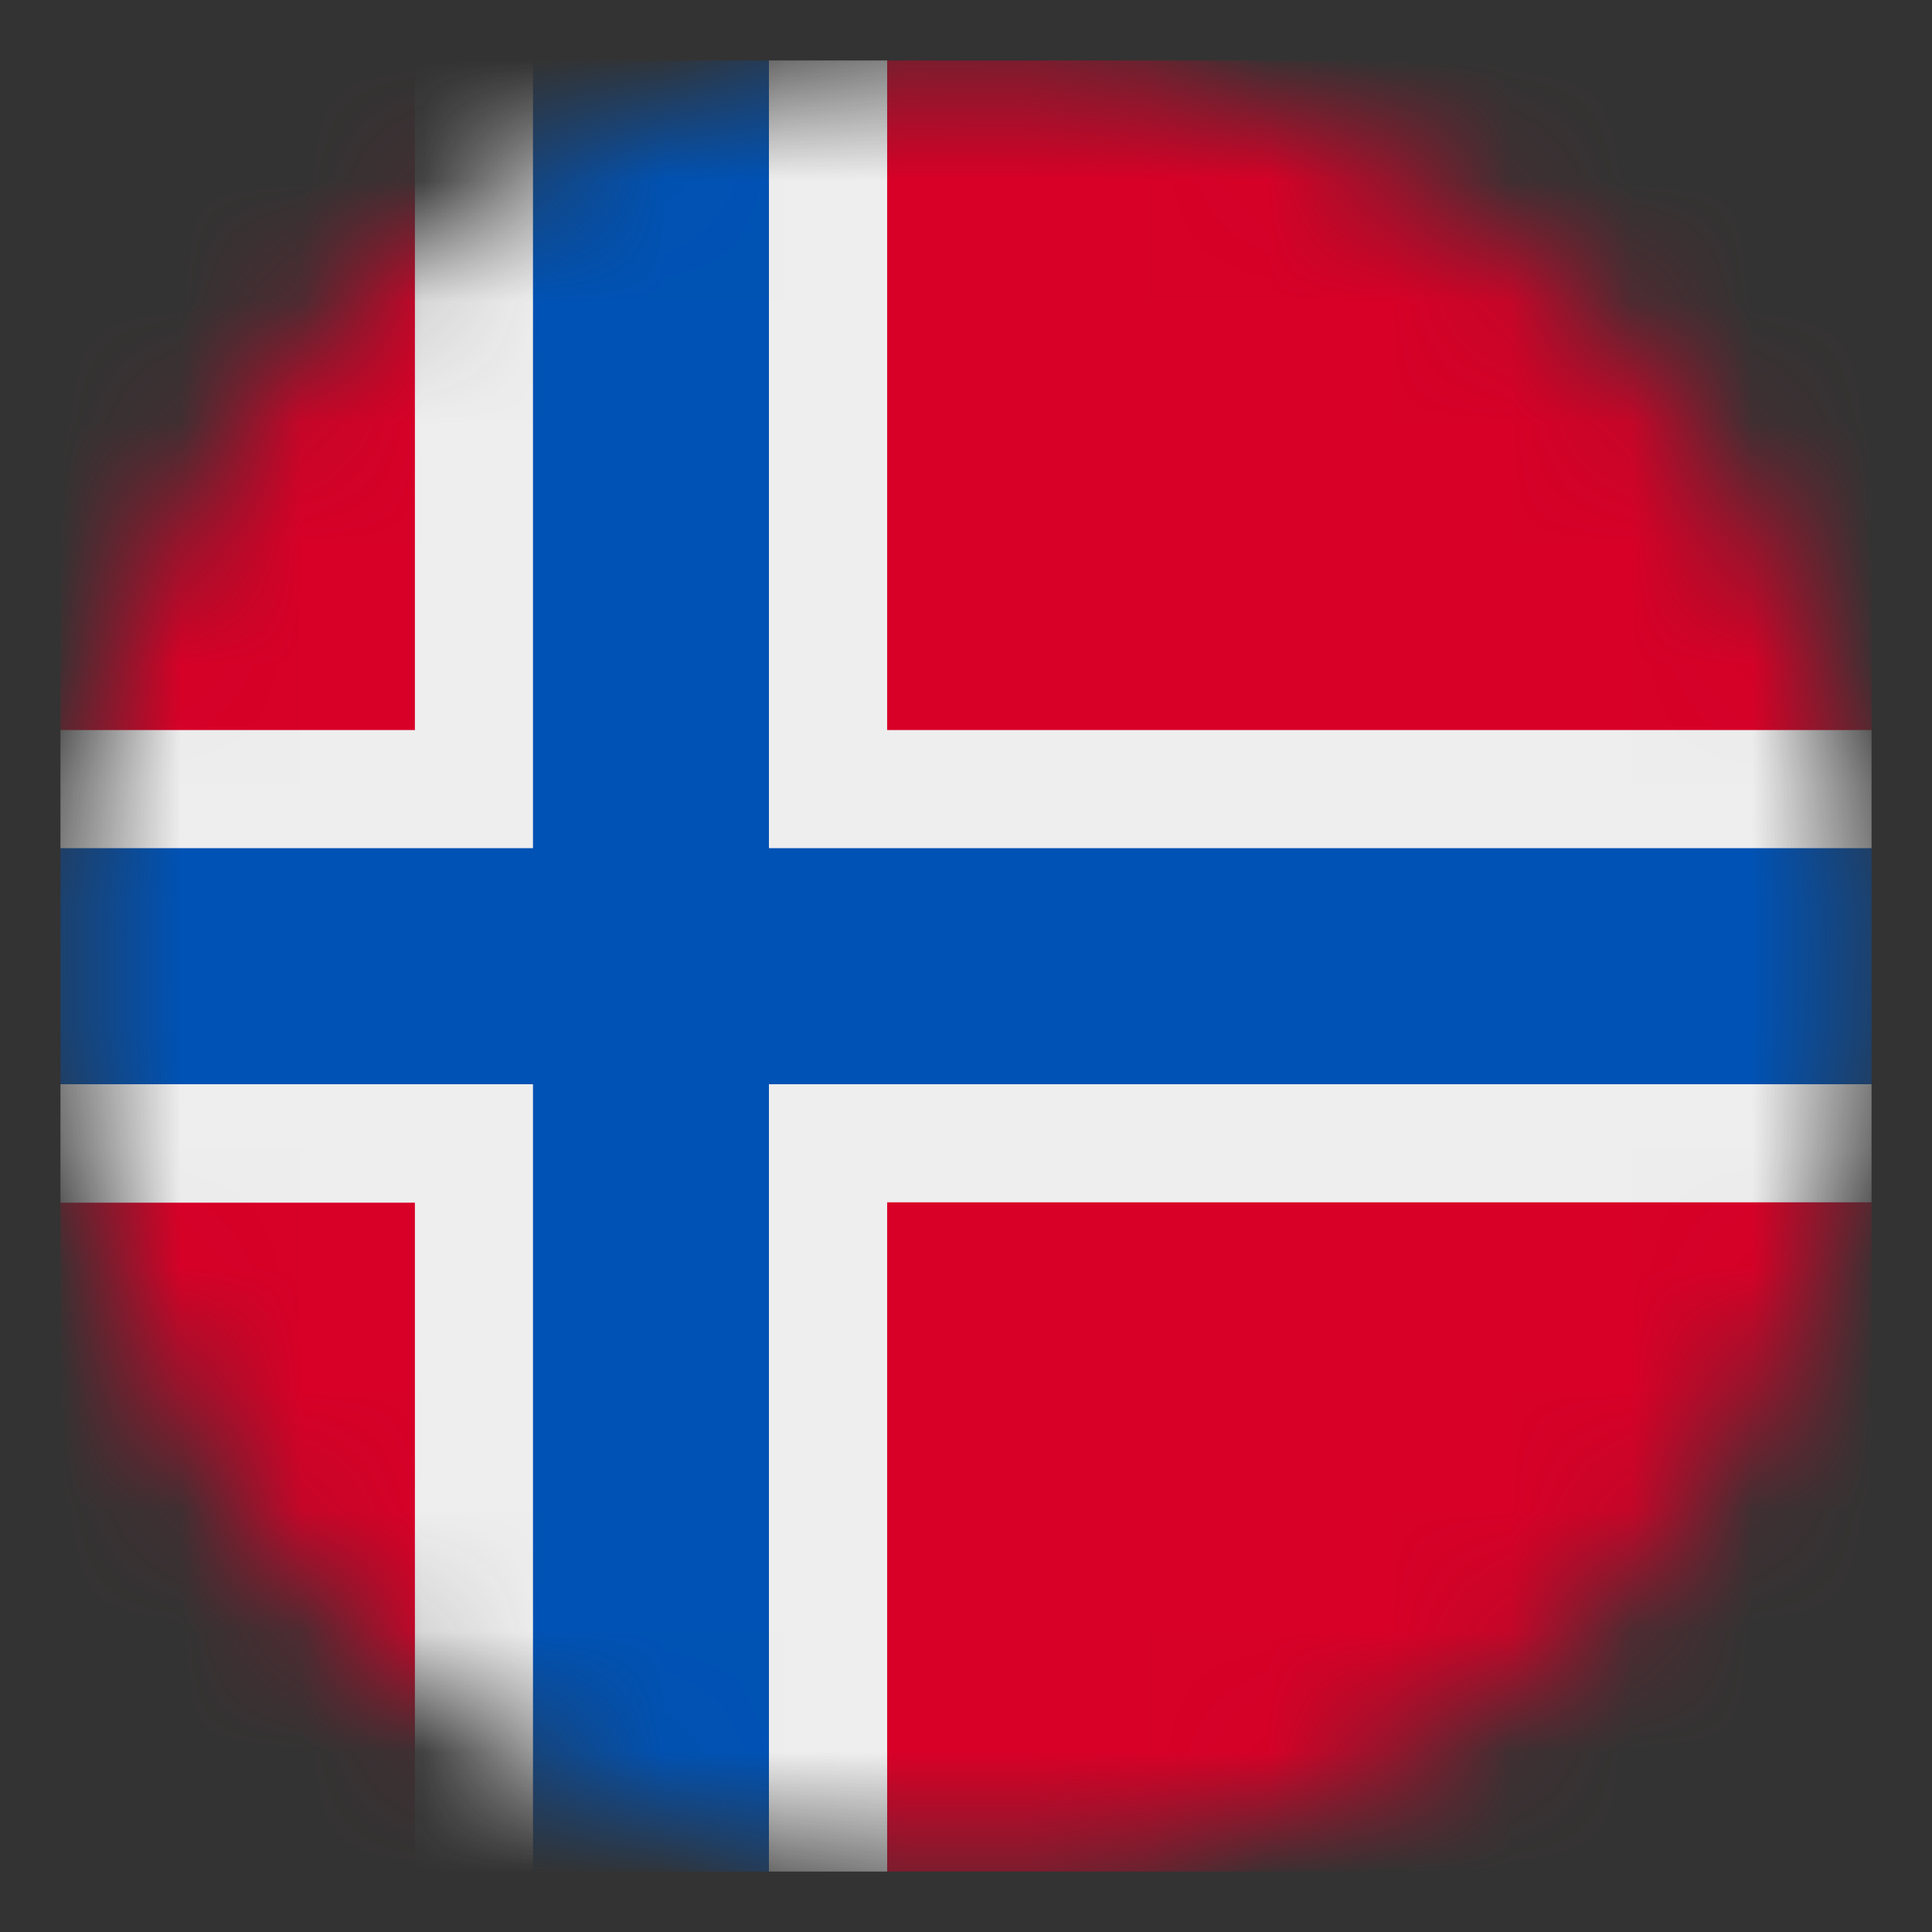 <svg width="16" height="16" viewBox="0 0 16 16" fill="none" xmlns="http://www.w3.org/2000/svg">
<rect x="0" y="0" width="16" height="16" fill="#333333" stroke="none"/>
<g id="Frame" clip-path="url(#clip0_1004_412)">
<g id="Mask group">
<mask id="mask0_1004_412" style="mask-type:luminance" maskUnits="userSpaceOnUse" x="0" y="0" width="16" height="16">
<g id="Group">
<path id="Vector" d="M8 15.5C12.142 15.5 15.5 12.142 15.5 8C15.5 3.858 12.142 0.5 8 0.5C3.858 0.5 0.5 3.858 0.5 8C0.5 12.142 3.858 15.5 8 15.5Z" fill="white"/>
</g>
</mask>
<g mask="url(#mask0_1004_412)">
<g id="Group_2">
<path id="Vector_2" d="M0.5 0.5H3.436L5.372 2.067L7.347 0.5H15.5V6.046L14.161 8.029L15.5 9.957V15.5H7.347L5.354 14.015L3.436 15.5H0.5V9.957L2.006 7.95L0.5 6.046V0.5Z" fill="#D80027"/>
<path id="Vector_3" d="M3.436 0.5V6.046H0.5V7.024L1.221 7.991L0.5 8.981V9.96H3.436V15.5H4.414L5.311 14.729L6.368 15.5H7.347V9.957H15.5V8.979L14.779 7.991L15.5 7.024V6.046H7.347V0.5H6.368L5.378 1.241L4.414 0.5H3.436Z" fill="#EEEEEE"/>
<path id="Vector_4" d="M4.414 0.5V7.024H0.5V8.979H4.414V15.5H6.368V8.979H15.5V7.024H6.368V0.5H4.414Z" fill="#0052B4"/>
</g>
</g>
</g>
</g>
<defs>
<clipPath id="clip0_1004_412">
<rect width="15" height="15" fill="white" transform="translate(0.5 0.5)"/>
</clipPath>
</defs>
</svg>
